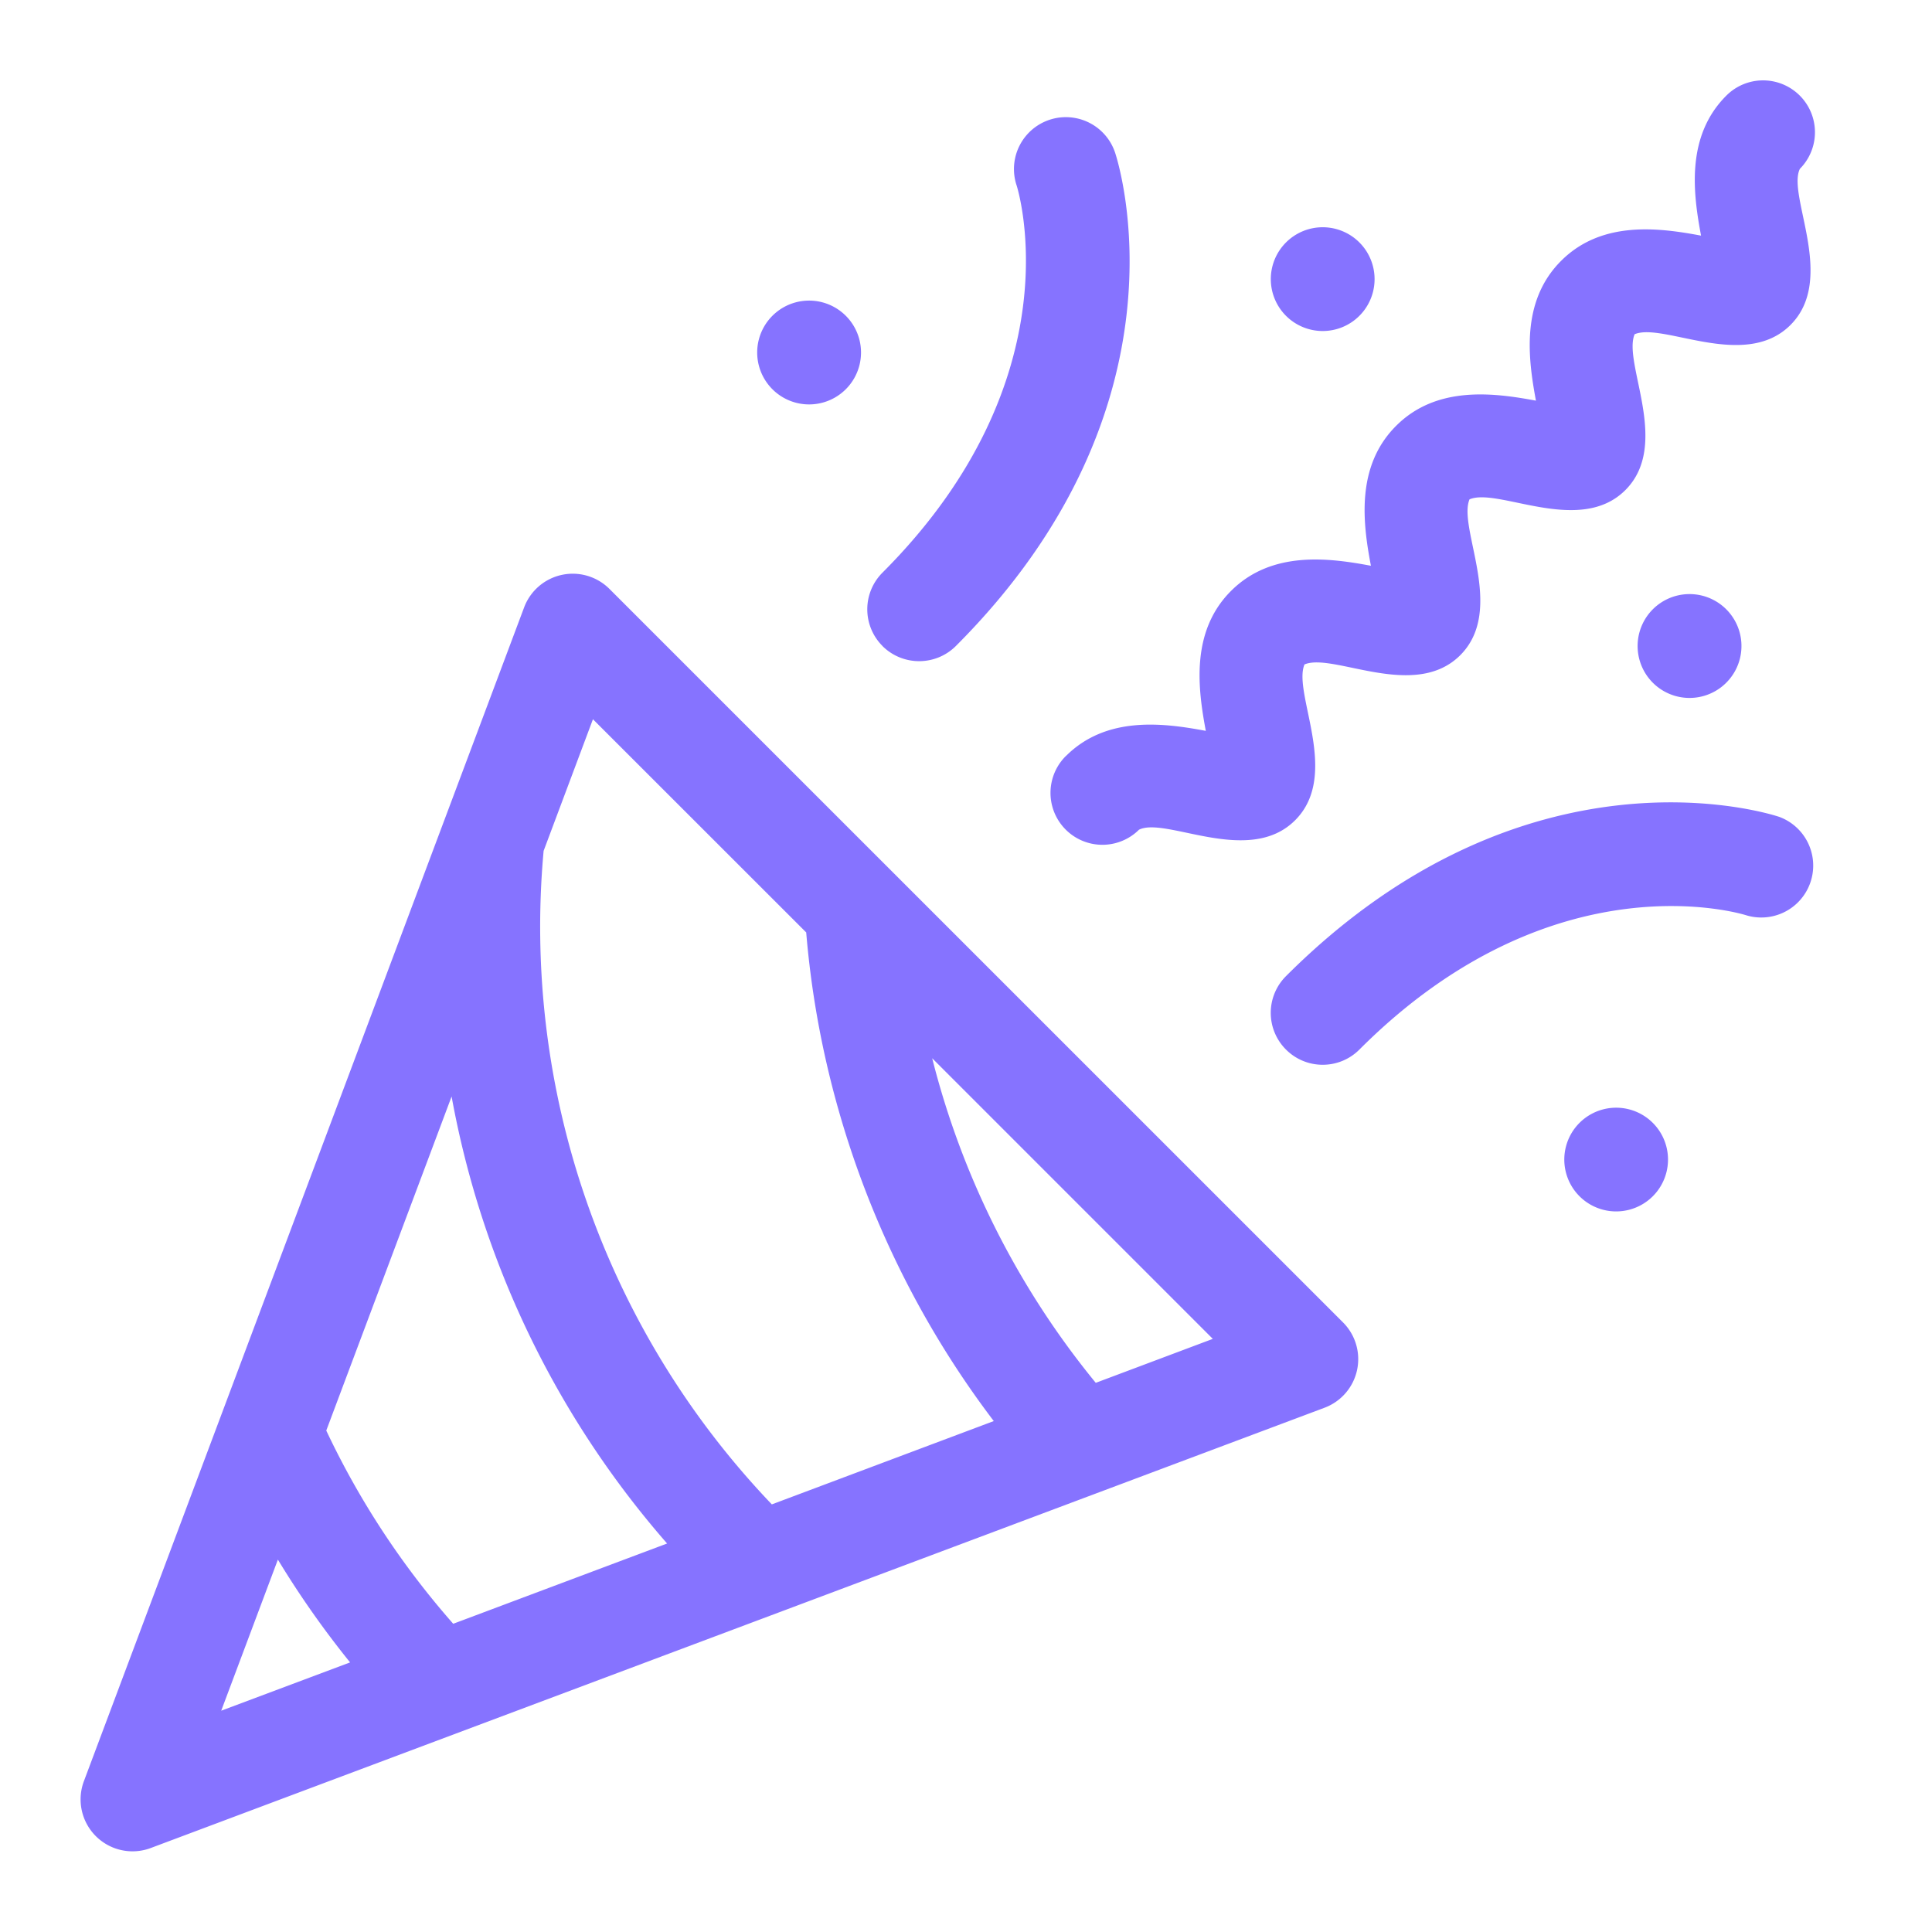 <svg width="24" height="24" viewBox="0 0 24 24" fill="none" xmlns="http://www.w3.org/2000/svg">
    <path d="M7.57 7.315a.645.645 0 0 0-1.059.23L1.042 22.127a.645.645 0 0 0 .83.83l14.583-5.47a.645.645 0 0 0 .23-1.058L7.57 7.315zm-.204 1.62 2.649 2.648c.183 2.202 1 4.32 2.33 6.07l-2.757 1.035a10.385 10.385 0 0 1-2.835-8.118l.613-1.636zM5.63 20.171a10.24 10.24 0 0 1-1.577-2.4l1.557-4.15a11.589 11.589 0 0 0 2.677 5.553l-2.657.997zm-2.178-.797c.27.446.57.872.897 1.277l-1.601.6.704-1.877zm10.16-2.196a10.357 10.357 0 0 1-2.032-4.032l3.486 3.486-1.454.546zM15.975 13.038c.252.252.66.252.912 0 2.424-2.425 4.785-1.675 4.809-1.667a.645.645 0 0 0 .408-1.223c-.127-.043-3.147-1.003-6.129 1.978a.644.644 0 0 0 0 .912zM10.962 8.025c.252.251.66.251.912 0 2.981-2.982 2.02-6.002 1.978-6.129a.644.644 0 1 0-1.223.408c.008.024.758 2.385-1.667 4.81a.644.644 0 0 0 0 .91zM13.24 9.392a.644.644 0 0 0 .909.915c.333-.166 1.366.457 1.94-.118.568-.568-.035-1.58.116-1.935.355-.151 1.367.453 1.935-.115.568-.569-.035-1.581.115-1.936.356-.151 1.368.453 1.936-.115.568-.568-.036-1.58.115-1.936.354-.15 1.368.453 1.936-.115.574-.574-.047-1.61.117-1.94a.644.644 0 0 0-.915-.908c-.508.508-.409 1.225-.313 1.738-.513-.096-1.23-.195-1.738.313-.508.507-.408 1.225-.313 1.737-.512-.095-1.23-.195-1.737.313-.509.508-.41 1.225-.313 1.738-.513-.096-1.23-.195-1.738.313s-.409 1.225-.313 1.738c-.513-.096-1.23-.195-1.738.313zM16.887 3.923a.644.644 0 1 0-.912-.911.644.644 0 0 0 .912.911zM20.988 8.67a.644.644 0 1 0 0-1.29.644.644 0 0 0 0 1.29zM19.621 13.949a.644.644 0 1 0 .911.911.644.644 0 0 0-.911-.911zM10.507 4.835a.644.644 0 1 0-.912-.912.644.644 0 0 0 .912.912z" fill="#8673FF"/>
</svg>

